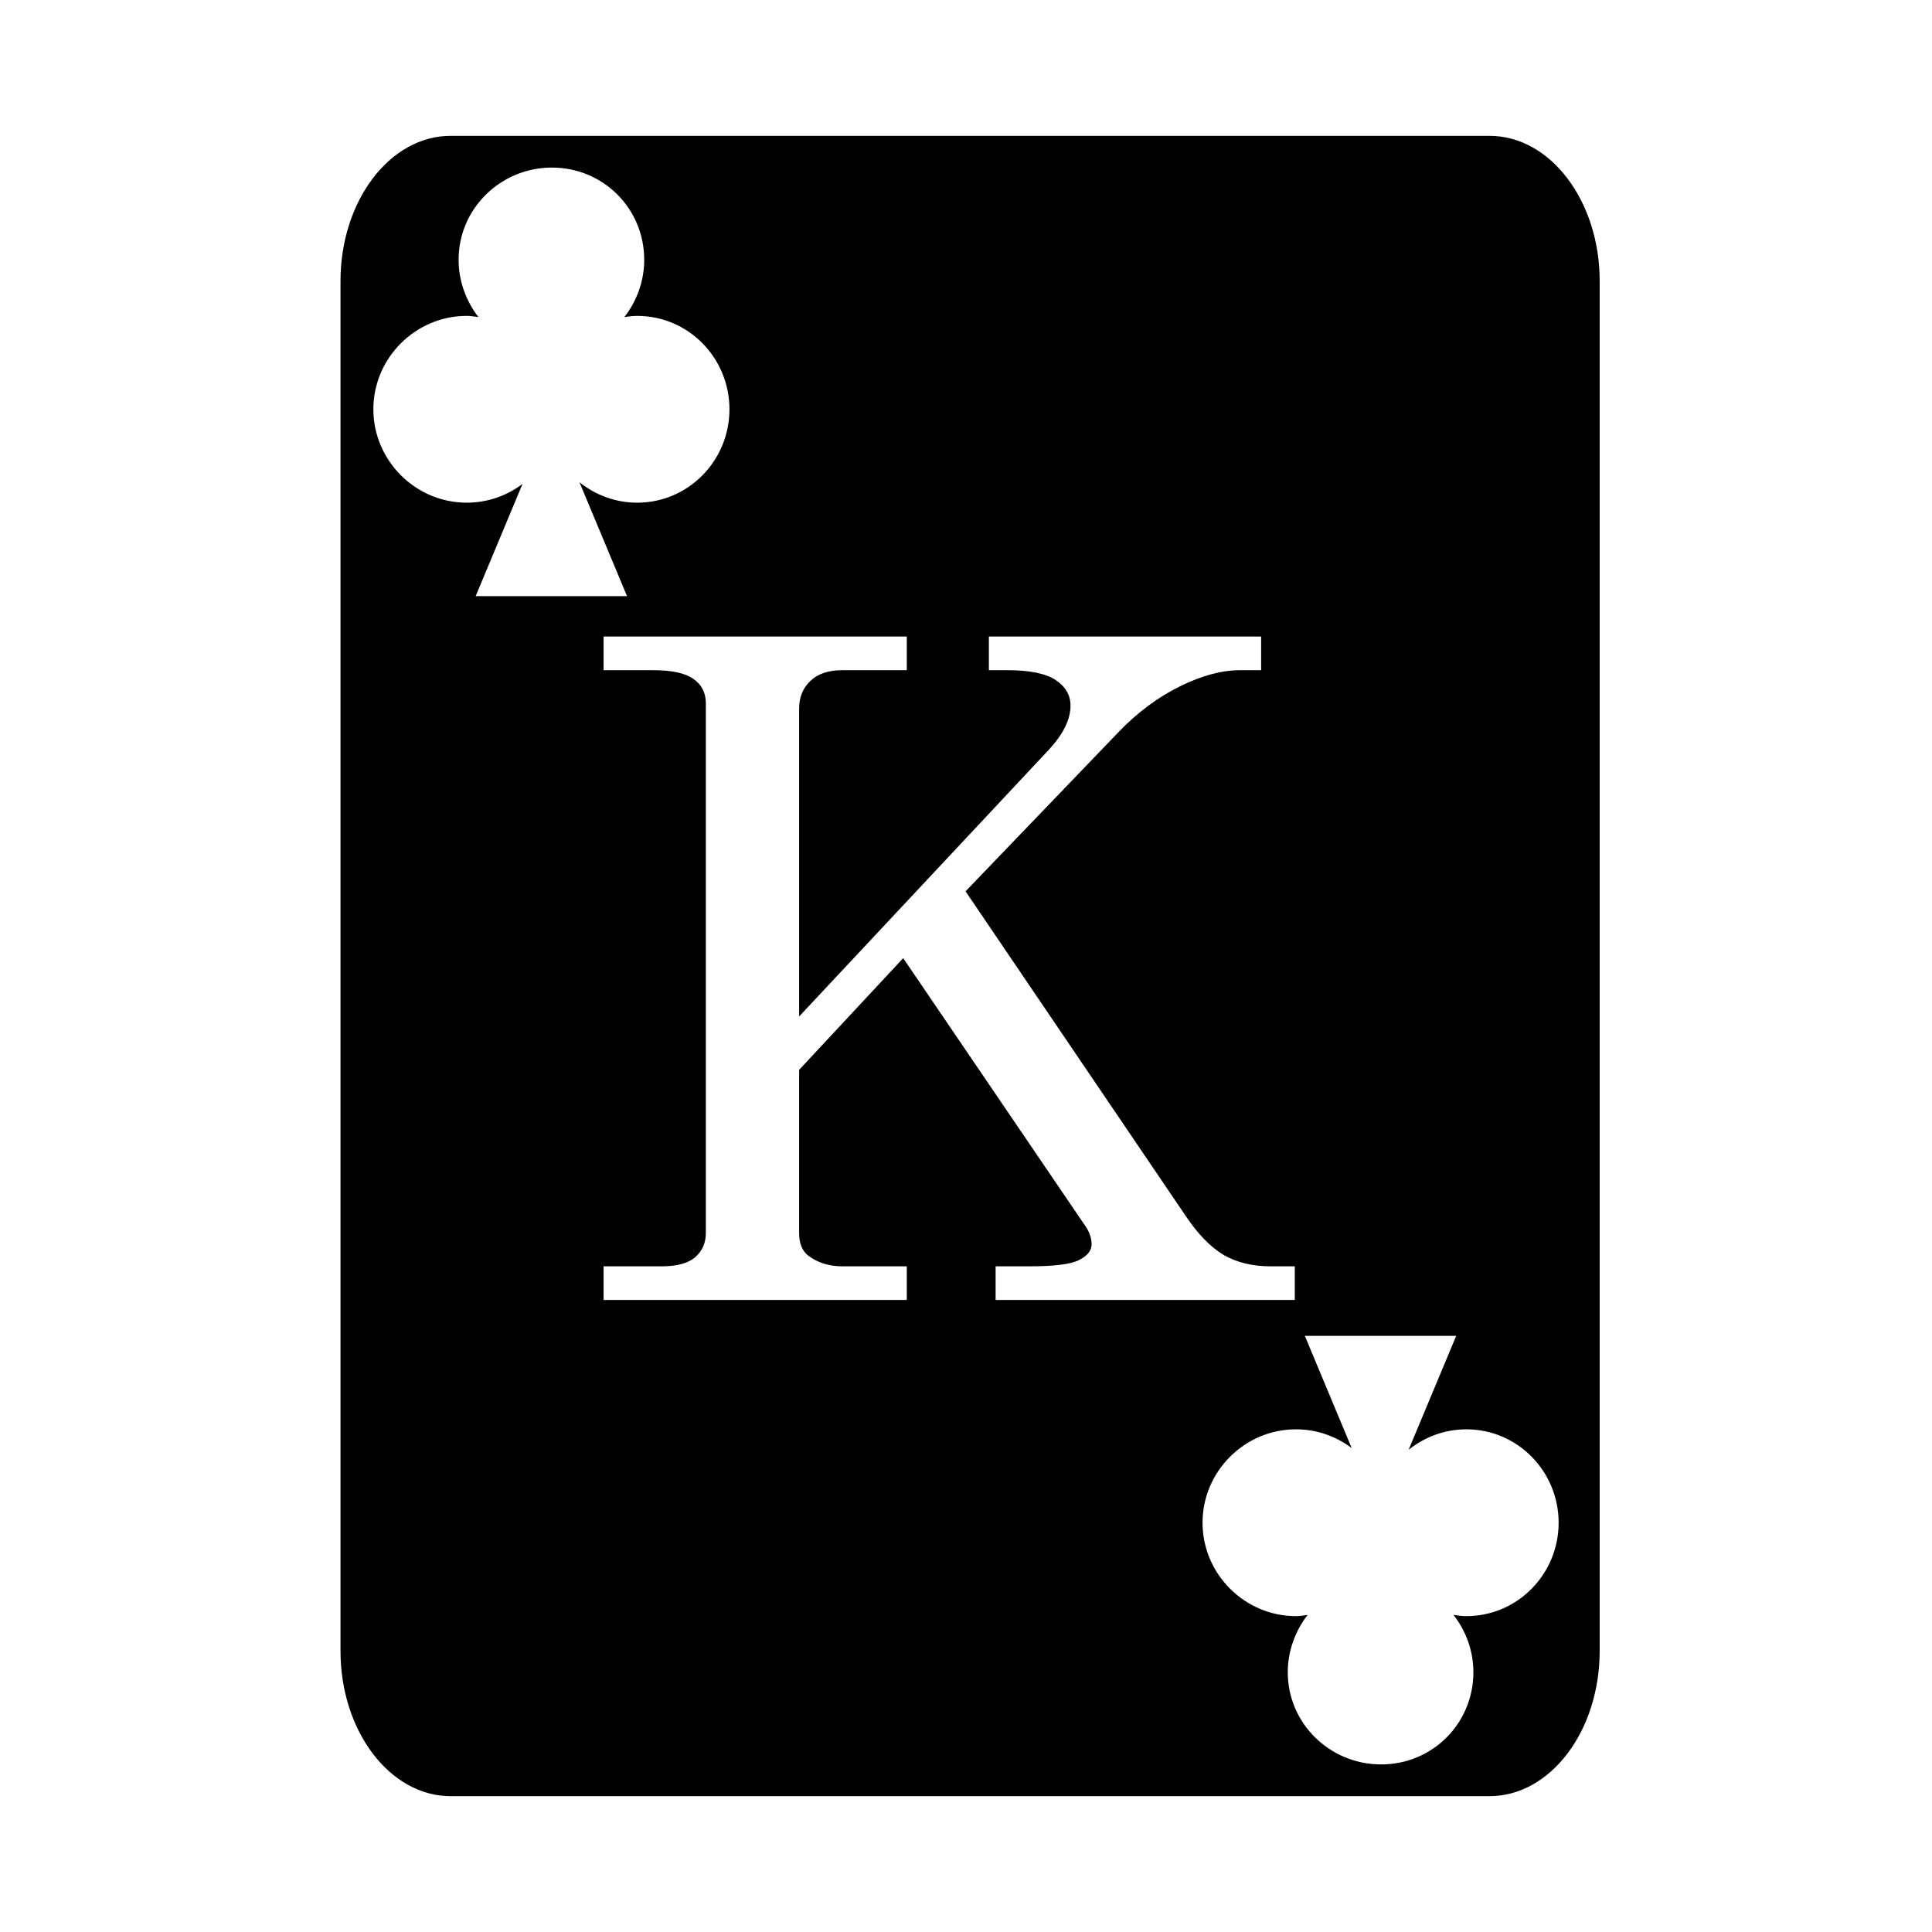 <svg xmlns="http://www.w3.org/2000/svg" width="1em" height="1em" viewBox="0 0 512 512"><path fill="currentColor" d="M119.436 36c-16.126 0-29.2 17.237-29.2 38.5v363c0 21.263 13.074 38.5 29.2 38.5h275.298c16.126 0 29.198-17.237 29.198-38.5v-363c0-21.263-13.072-38.5-29.198-38.5zm26.832 8.408v.002h.015c13.587.01 24.442 10.853 24.442 24.442c0 5.71-2.003 10.997-5.266 15.173c1.12-.158 2.232-.31 3.396-.31c13.595 0 24.458 11.157 24.458 24.752c0 13.594-10.863 24.752-24.458 24.752c-5.76 0-11.08-2.048-15.294-5.422l12.609 30.193h-40.117l12.42-29.744c-4.12 3.115-9.233 4.973-14.776 4.973c-13.594 0-24.752-11.16-24.752-24.754c0-13.595 11.158-24.752 24.752-24.752c1.059 0 2.059.184 3.082.312c-3.215-4.16-5.248-9.509-5.248-15.173c0-13.589 11.15-24.434 24.737-24.444M159.95 168.69h80.358v8.916H223.19c-3.645 0-6.458.95-8.44 2.852c-1.98 1.902-2.972 4.32-2.972 7.252v81.664l66.213-70.728c3.804-4.121 5.705-8.004 5.705-11.649c0-2.774-1.308-5.032-3.924-6.775c-2.615-1.744-6.894-2.616-12.837-2.616h-4.873v-8.916h72.154v8.916h-5.586c-4.834 0-10.145 1.427-15.93 4.28s-11.133 6.815-16.047 11.886L255.88 236.21l58.367 86.062c3.25 4.835 6.617 8.282 10.104 10.342c3.486 1.981 7.608 2.973 12.363 2.973h6.418v8.916h-79.287v-8.916h9.033c6.577 0 10.936-.555 13.076-1.664c2.219-1.11 3.328-2.496 3.328-4.16c0-1.506-.475-3.012-1.426-4.518l-48.5-71.324l-27.578 29.6v43.27c0 2.693.792 4.674 2.377 5.942c2.536 1.902 5.548 2.854 9.035 2.854h17.118v8.916H159.95v-8.916h15.453c3.963 0 6.895-.792 8.797-2.377c1.902-1.664 2.854-3.805 2.854-6.42V186.4c0-2.773-1.072-4.912-3.211-6.418c-2.14-1.585-5.745-2.377-10.817-2.377H159.95v-8.916zm185.844 185.323h40.117L373.3 384.206c4.215-3.374 9.534-5.422 15.295-5.422c13.594 0 24.459 11.158 24.459 24.752c0 13.595-10.865 24.752-24.46 24.752c-1.163 0-2.275-.152-3.396-.31c3.263 4.176 5.266 9.462 5.266 15.173c0 13.589-10.853 24.433-24.44 24.442h-.017c-13.588-.01-24.735-10.853-24.735-24.442c0-5.665 2.033-11.013 5.248-15.173c-1.023.128-2.025.312-3.084.312c-13.594 0-24.751-11.159-24.751-24.754c0-13.594 11.157-24.752 24.752-24.752c5.542 0 10.655 1.858 14.775 4.973z"/></svg>